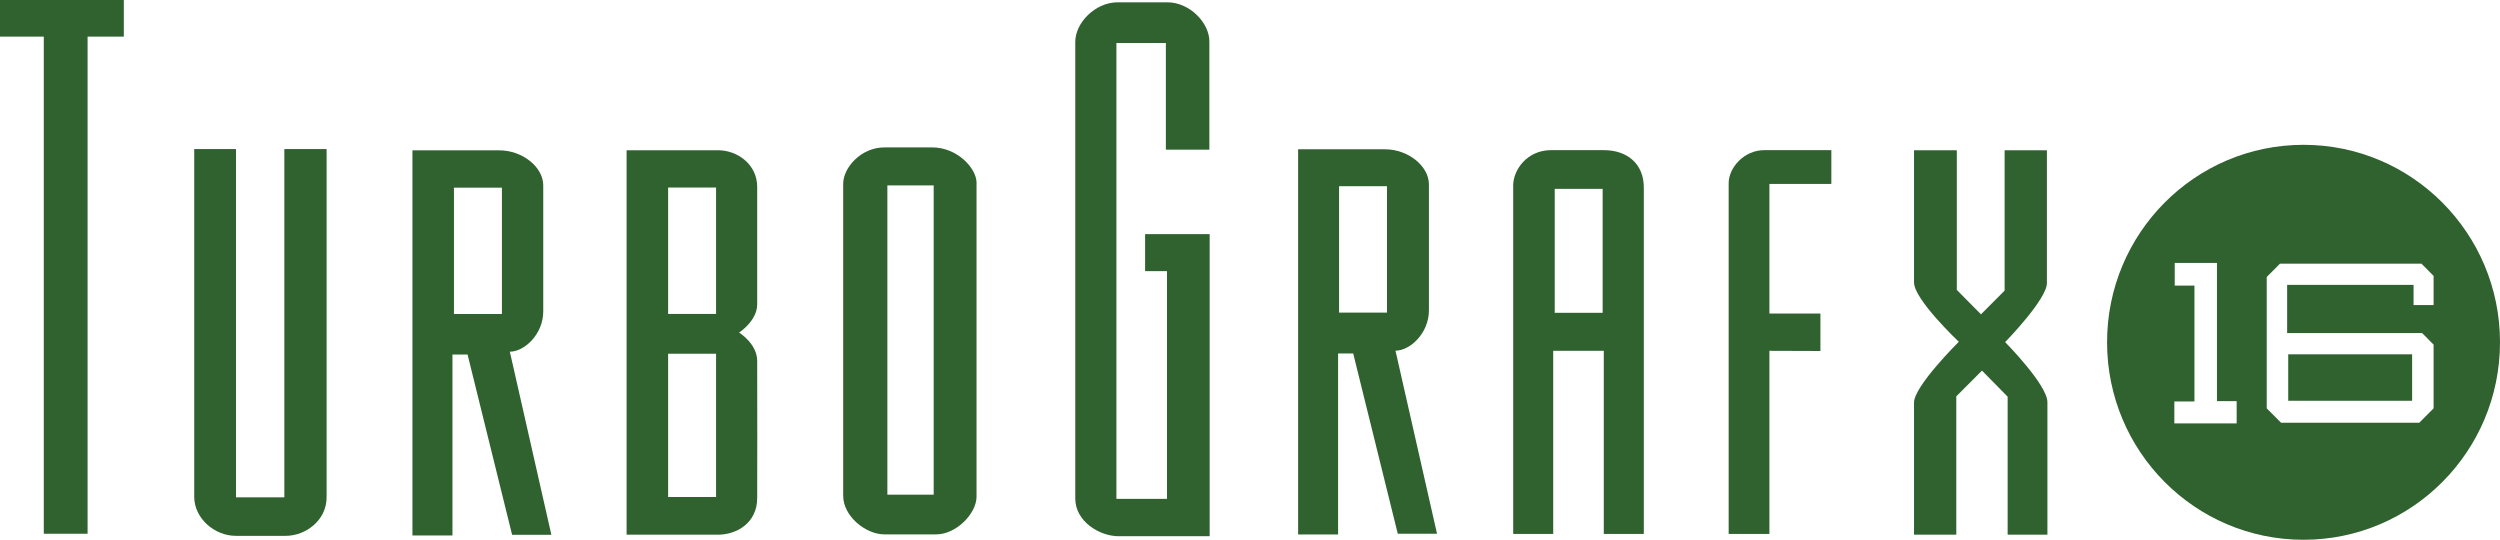 <?xml version="1.0" encoding="utf-8"?>
<svg version="1.1" viewBox="0 0 264 57" xmlns="http://www.w3.org/2000/svg">
  <polygon points="0 0 13.076 0 13.076 3.867 9.249 3.867 9.249 56.363 4.624 56.363 4.624 3.867 0 3.867" id="polygon5" style="fill:#306230;fill-opacity:1"/>
  <path d="M 24.922 52.521 L 30.026 52.521 L 30.026 15.742 L 34.49 15.742 L 34.49 52.521 C 34.49 54.902 32.339 56.587 30.132 56.587 L 24.922 56.587 C 22.59 56.587 20.51 54.681 20.51 52.473 L 20.51 15.742 L 24.922 15.742 L 24.922 52.521 Z" id="path7" style="fill:#306230;fill-opacity:1"/>
  <path d="M 120.923 24.725 L 127.74 24.725 L 127.74 56.625 L 118.132 56.625 C 116.078 56.625 113.548 55.043 113.548 52.646 L 113.548 4.426 C 113.548 2.4 115.66 0.243 118.032 0.243 L 123.275 0.243 C 125.601 0.243 127.71 2.381 127.71 4.38 L 127.71 15.803 L 123.115 15.803 L 123.115 4.539 L 117.893 4.539 L 117.893 52.682 L 123.235 52.682 L 123.235 28.629 L 120.923 28.629 L 120.923 24.725 Z" id="path9" style="fill:#306230;fill-opacity:1"/>
  <path d="M 186.851 37.047 L 186.851 56.382 L 182.547 56.382 L 182.547 19.352 C 182.547 17.679 184.202 15.856 186.294 15.856 L 193.391 15.856 L 193.391 19.425 L 186.851 19.425 L 186.851 33.107 L 192.236 33.107 L 192.236 37.065 L 186.851 37.047 Z" id="path11" style="fill:#306230;fill-opacity:1"/>
  <path d="M 202.121 15.866 L 206.639 15.866 L 206.639 30.615 L 209.191 33.193 L 211.688 30.687 L 211.688 15.866 L 216.153 15.866 L 216.153 29.899 C 216.153 31.612 211.743 36.127 211.743 36.127 C 211.743 36.127 216.207 40.639 216.207 42.467 L 216.207 56.464 L 212.007 56.464 L 212.007 41.891 L 209.297 39.136 L 206.585 41.855 L 206.585 56.464 L 202.121 56.464 L 202.121 42.5 C 202.121 40.783 206.849 36.091 206.849 36.091 C 206.849 36.091 202.121 31.628 202.121 29.829 L 202.121 15.866 Z" id="path13" style="fill:#306230;fill-opacity:1"/>
  <path d="M 53.839 37.139 C 55.353 37.139 57.367 35.319 57.367 32.883 L 57.367 19.573 C 57.367 17.659 55.194 15.876 52.722 15.876 L 43.553 15.876 L 43.553 56.545 L 47.78 56.545 L 47.78 37.437 L 49.375 37.437 L 54.078 56.473 L 58.224 56.473 L 53.839 37.139 Z M 53.002 33.161 L 47.938 33.161 L 47.938 19.816 L 53.002 19.816 L 53.002 33.161 Z" id="path15" style="fill:#306230;fill-opacity:1"/>
  <path d="M 147.363 37.033 C 148.879 37.033 150.894 35.21 150.894 32.775 L 150.894 19.466 C 150.894 17.551 148.719 15.765 146.249 15.765 L 137.081 15.765 L 137.081 56.439 L 141.303 56.439 L 141.303 37.329 L 142.899 37.329 L 147.605 56.363 L 151.75 56.363 L 147.363 37.033 Z M 146.466 33.01 L 141.406 33.01 L 141.406 19.665 L 146.466 19.665 L 146.466 33.01 Z" id="path17" style="fill:#306230;fill-opacity:1"/>
  <path d="M 79.96 38.097 C 79.942 36.274 78.049 35.122 78.049 35.122 C 78.049 35.122 79.96 33.878 79.96 32.148 L 79.96 19.732 C 79.96 17.389 77.908 15.865 75.816 15.865 L 66.168 15.865 L 66.168 56.464 L 75.816 56.464 C 77.769 56.464 79.96 55.238 79.96 52.598 C 79.96 52.598 79.983 39.917 79.96 38.097 Z M 75.616 52.486 L 70.554 52.486 L 70.554 37.354 L 75.616 37.354 L 75.616 52.486 Z M 75.616 33.152 L 70.554 33.152 L 70.554 19.807 L 75.616 19.807 L 75.616 33.152 Z" id="path19" style="fill:#306230;fill-opacity:1"/>
  <path d="M 98.439 15.565 L 95.887 15.565 L 93.415 15.565 C 90.883 15.565 89.041 17.74 89.041 19.394 L 89.041 52.367 C 89.041 54.498 91.402 56.431 93.395 56.431 L 98.857 56.431 C 100.991 56.431 103.122 54.218 103.122 52.452 L 103.122 19.283 C 103.122 17.797 101.109 15.565 98.439 15.565 Z M 98.597 52.24 L 93.707 52.24 L 93.707 19.581 L 98.597 19.581 L 98.597 52.24 Z" id="path21" style="fill:#306230;fill-opacity:1"/>
  <path d="M 169.36 15.856 L 163.782 15.856 C 161.268 15.856 159.794 17.937 159.794 19.573 L 159.794 56.382 L 164.019 56.382 L 164.019 37.047 L 169.36 37.047 L 169.36 56.382 L 173.587 56.382 L 173.587 19.796 C 173.585 17.368 171.914 15.856 169.36 15.856 Z M 169.239 33.033 L 164.179 33.033 L 164.179 19.946 L 169.239 19.946 L 169.239 33.033 Z" id="path23" style="fill:#306230;fill-opacity:1"/>
  <rect x="241.637" y="37.416" width="13.083" height="4.905" id="rect29" style="fill:#306230;fill-opacity:1"/>
  <path d="M 243.251 15.292 C 231.792 15.292 222.506 24.628 222.506 36.145 C 222.506 47.663 231.792 57 243.251 57 C 254.709 57 264 47.663 264 36.145 C 264 24.628 254.71 15.292 243.251 15.292 Z M 236.19 44.713 L 229.611 44.713 L 229.611 42.397 L 231.733 42.397 L 231.733 30.159 L 229.651 30.159 L 229.651 27.767 L 234.111 27.767 L 234.111 42.358 L 236.19 42.358 L 236.19 44.713 L 236.19 44.713 Z M 256.987 32.212 L 254.872 32.212 L 254.872 30.083 L 241.522 30.083 L 241.522 35.175 L 255.779 35.175 L 256.987 36.393 L 256.987 43.121 L 255.475 44.64 L 240.88 44.64 L 239.367 43.121 L 239.367 29.249 L 240.769 27.841 L 255.704 27.841 L 256.987 29.134 L 256.987 32.212 Z" id="path31" style="fill:#306230;fill-opacity:1"/>
</svg>